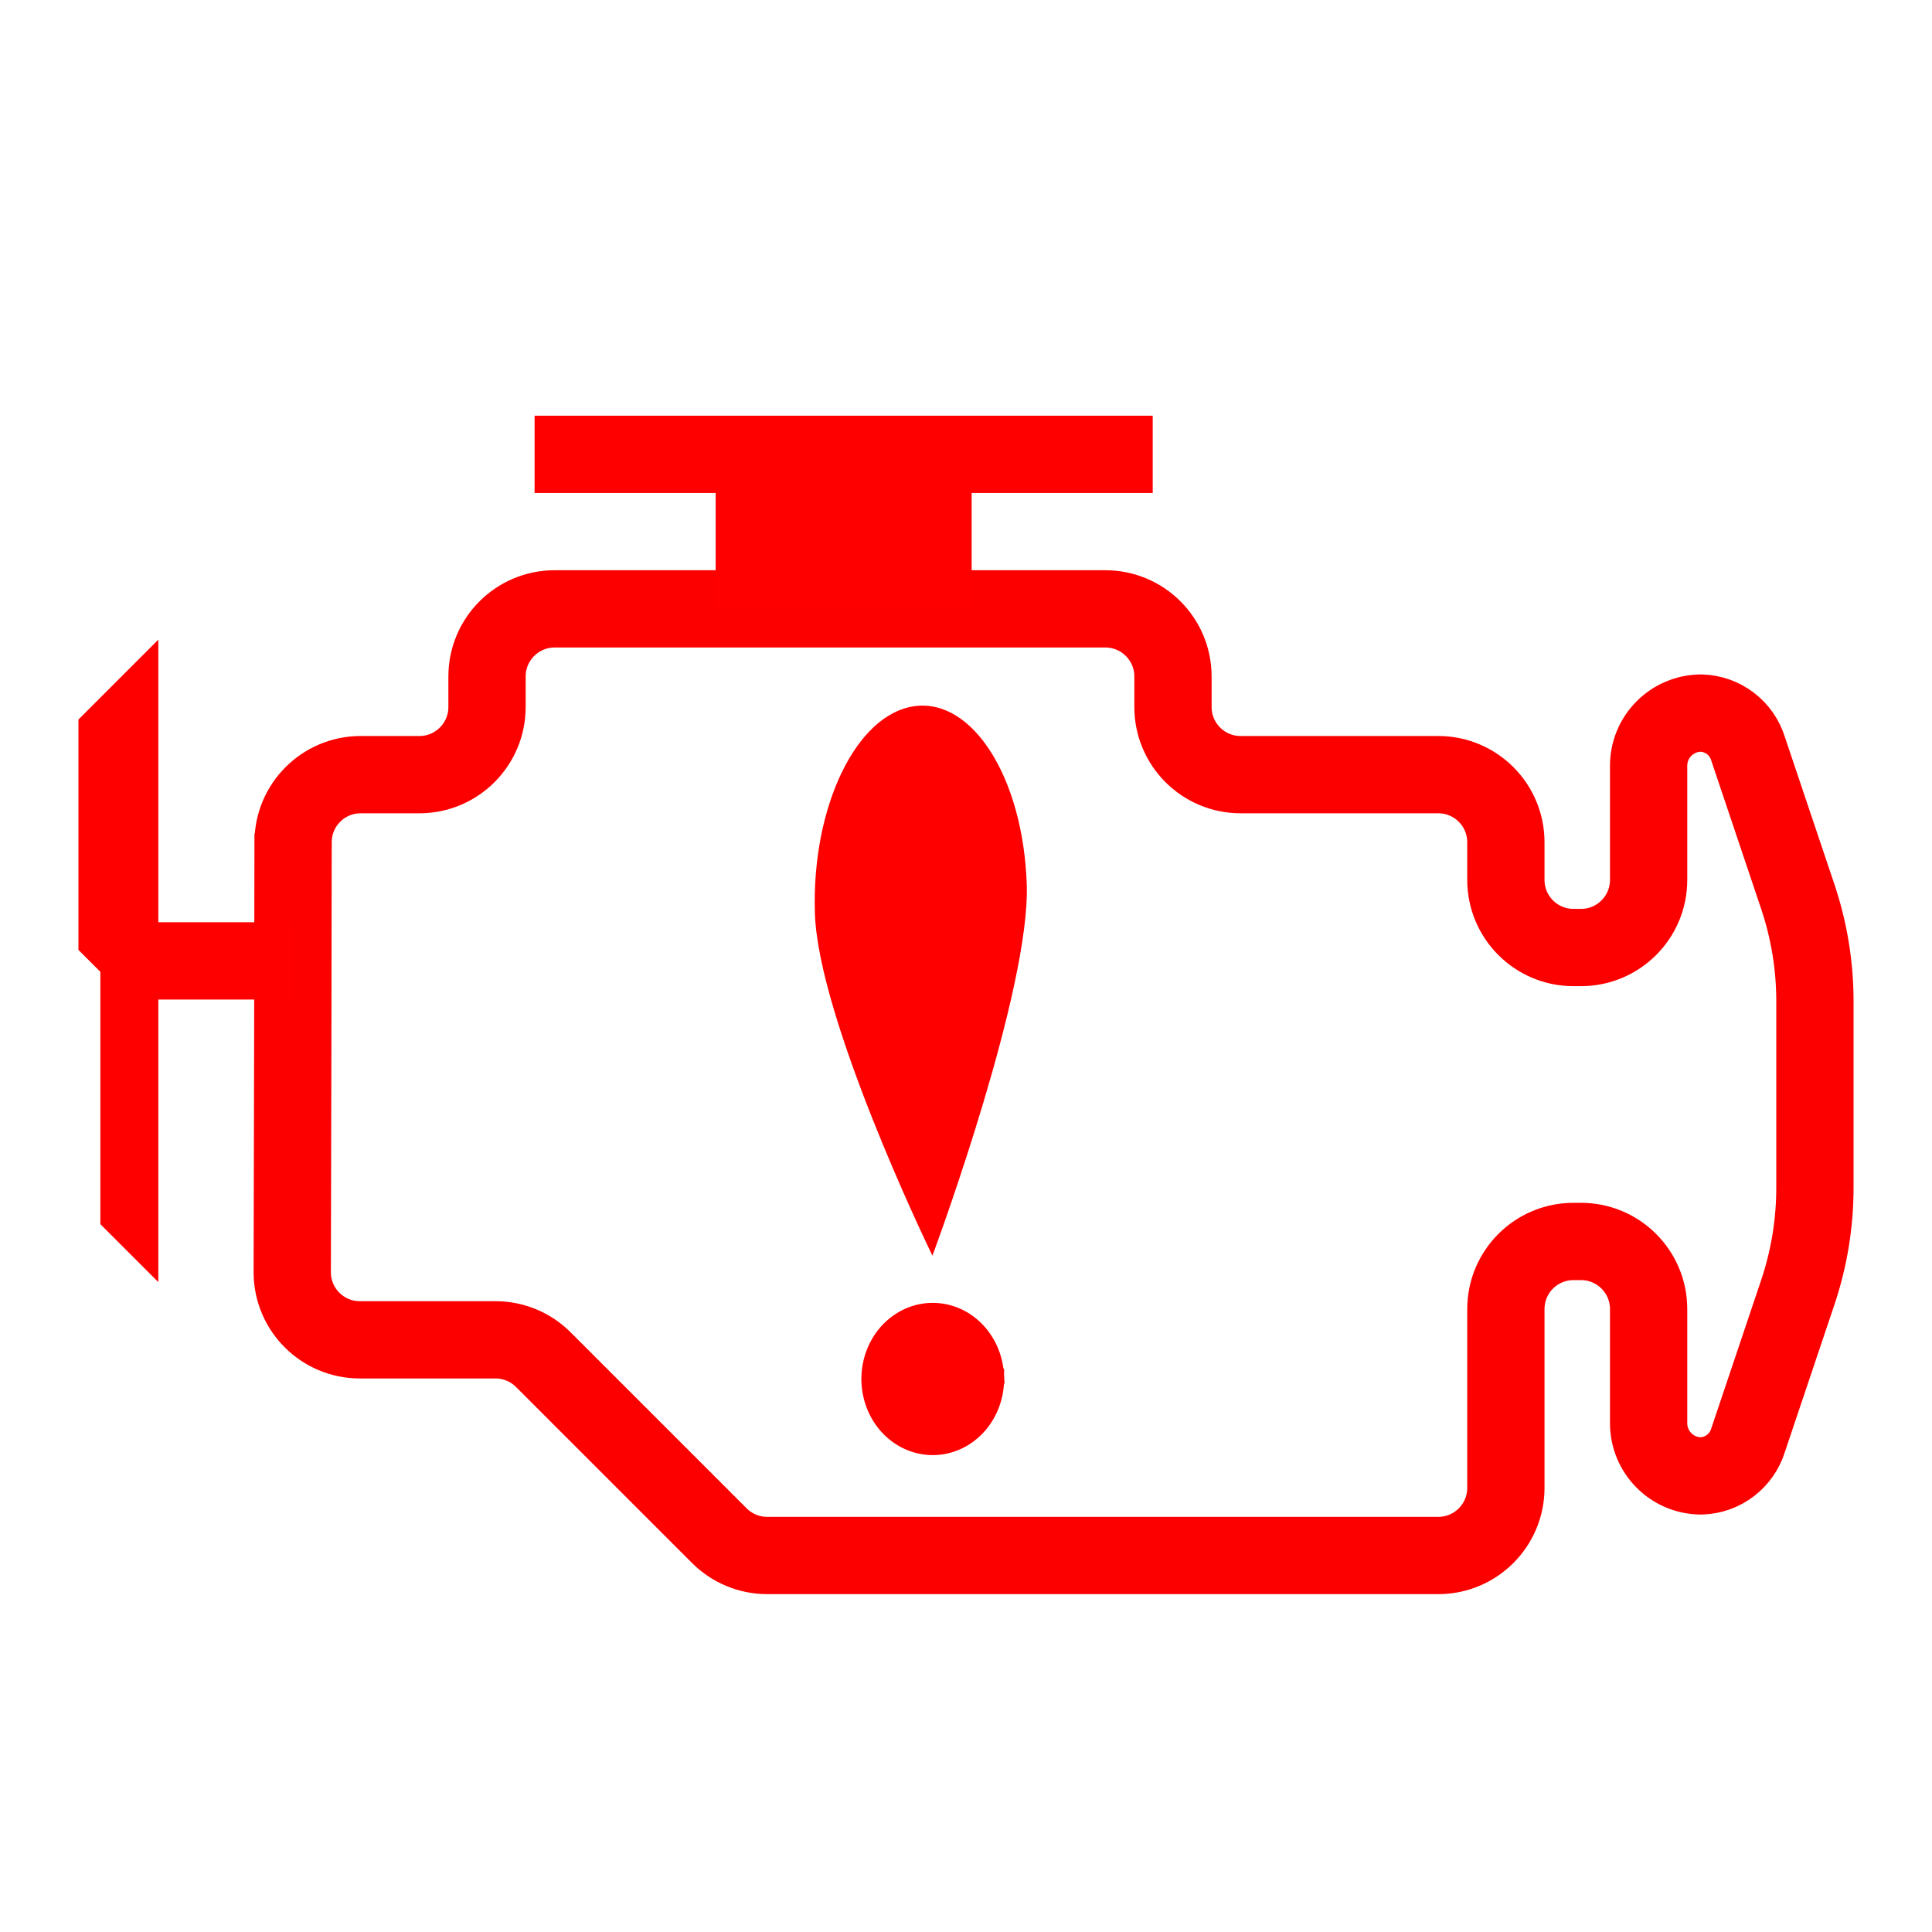 <?xml version="1.0" encoding="UTF-8" standalone="no"?>
<svg
   width="200"
   height="200"
   version="1.1"
   id="svg18"
   sodipodi:docname="default.svg"
   inkscape:version="1.2.2 (732a01da63, 2022-12-09)"
   xmlns:inkscape="http://www.inkscape.org/namespaces/inkscape"
   xmlns:sodipodi="http://sodipodi.sourceforge.net/DTD/sodipodi-0.dtd"
   xmlns="http://www.w3.org/2000/svg"
   xmlns:svg="http://www.w3.org/2000/svg">
  <defs
     id="defs22" />
  <sodipodi:namedview
     id="namedview20"
     pagecolor="#ffffff"
     bordercolor="#000000"
     borderopacity="0.25"
     inkscape:showpageshadow="2"
     inkscape:pageopacity="0.0"
     inkscape:pagecheckerboard="0"
     inkscape:deskcolor="#d1d1d1"
     showgrid="false"
     inkscape:zoom="4.07"
     inkscape:cx="45.454545"
     inkscape:cy="100.12285"
     inkscape:window-width="1920"
     inkscape:window-height="1001"
     inkscape:window-x="-9"
     inkscape:window-y="-9"
     inkscape:window-maximized="1"
     inkscape:current-layer="svg18" />
  <path
     d="m30.34 87.191c0-3.866 3.134-7 7-7h6.076c3.866 0 7-3.134 7-7v-3.161c0-3.866 3.134-7 7-7h57.01c3.866 0 7 3.134 7 7v3.161c0 3.866 3.134 7 7 7h20.462c3.866 0 7 3.134 7 7v3.896c0 3.866 3.134 7 7 7h0.777c3.866 0 7-3.134 7-7v-11.819c0-3.01 2.44-5.45 5.45-5.45 2.246 0.068 4.199 1.562 4.851 3.713l5.14 15.283c1.175 3.493 1.774 7.153 1.774 10.838v19.298c0 3.685-0.599 7.346-1.774 10.838l-5.14 15.283c-0.652 2.151-2.604 3.645-4.851 3.713-3.01 0-5.45-2.44-5.45-5.45v-11.819c0-3.866-3.134-7-7-7h-0.777c-3.866 0-7 3.134-7 7v18.509c0 3.866-3.134 7-7 7h-69.469c-1.857 0-3.637-0.738-4.95-2.05l-18.226-18.226c-1.313-1.313-3.093-2.05-4.95-2.05h-14.041c-3.866 0-7-3.134-7-7 0.047-14.835 0.064-29.67 0.087-44.505z"
     fill="none"
     stroke="#000"
     stroke-width="8"
     id="path12"
     style="stroke:#fc0000;stroke-opacity:1" />
  <path
     d="m55.339 43.033v8h18.746v11.996h26.5v-11.996h18.744v-8z"
     id="path14"
     style="fill:#ff0000" />
  <path
     d="m30.315 103.47h-13.926v29.254l-6-6v-26.12l-2.269-2.269v-23.849l8.27-8.27v29.254h13.938z"
     id="path16"
     style="fill:#ff0000" />
  <path
     style="fill:#ff0000;stroke:#ff0000;stroke-width:2.149"
     id="path571"
     sodipodi:type="arc"
     sodipodi:cx="96.55687"
     sodipodi:cy="142.75183"
     sodipodi:rx="6.311193"
     sodipodi:ry="6.8041582"
     sodipodi:start="0"
     sodipodi:end="6.2086914"
     sodipodi:arc-type="slice"
     d="m 102.868,142.752 a 6.311,6.804 0 0 1 -6.194,6.803 6.311,6.804 0 0 1 -6.424,-6.55 6.311,6.804 0 0 1 5.954,-7.047 6.311,6.804 0 0 1 6.646,6.287 l -6.294,0.506 z" />
  <g
     id="g702-5"
     transform="matrix(-0.118,0.016,-0.007,-0.215,112.135,127.867)"
     style="fill:#ff0000">
	<g
   id="g700-7"
   style="fill:#ff0000">
		<path
   d="m 132.281,264.564 c 51.24,0 92.931,-41.681 92.931,-92.918 0,-50.18 -87.094,-164.069 -90.803,-168.891 L 132.281,0 130.153,2.773 c -3.704,4.813 -90.802,118.71 -90.802,168.882 10e-4,51.228 41.691,92.909 92.93,92.909 z"
   id="path698-4"
   style="fill:#ff0000" />

	</g>

</g>
</svg>
